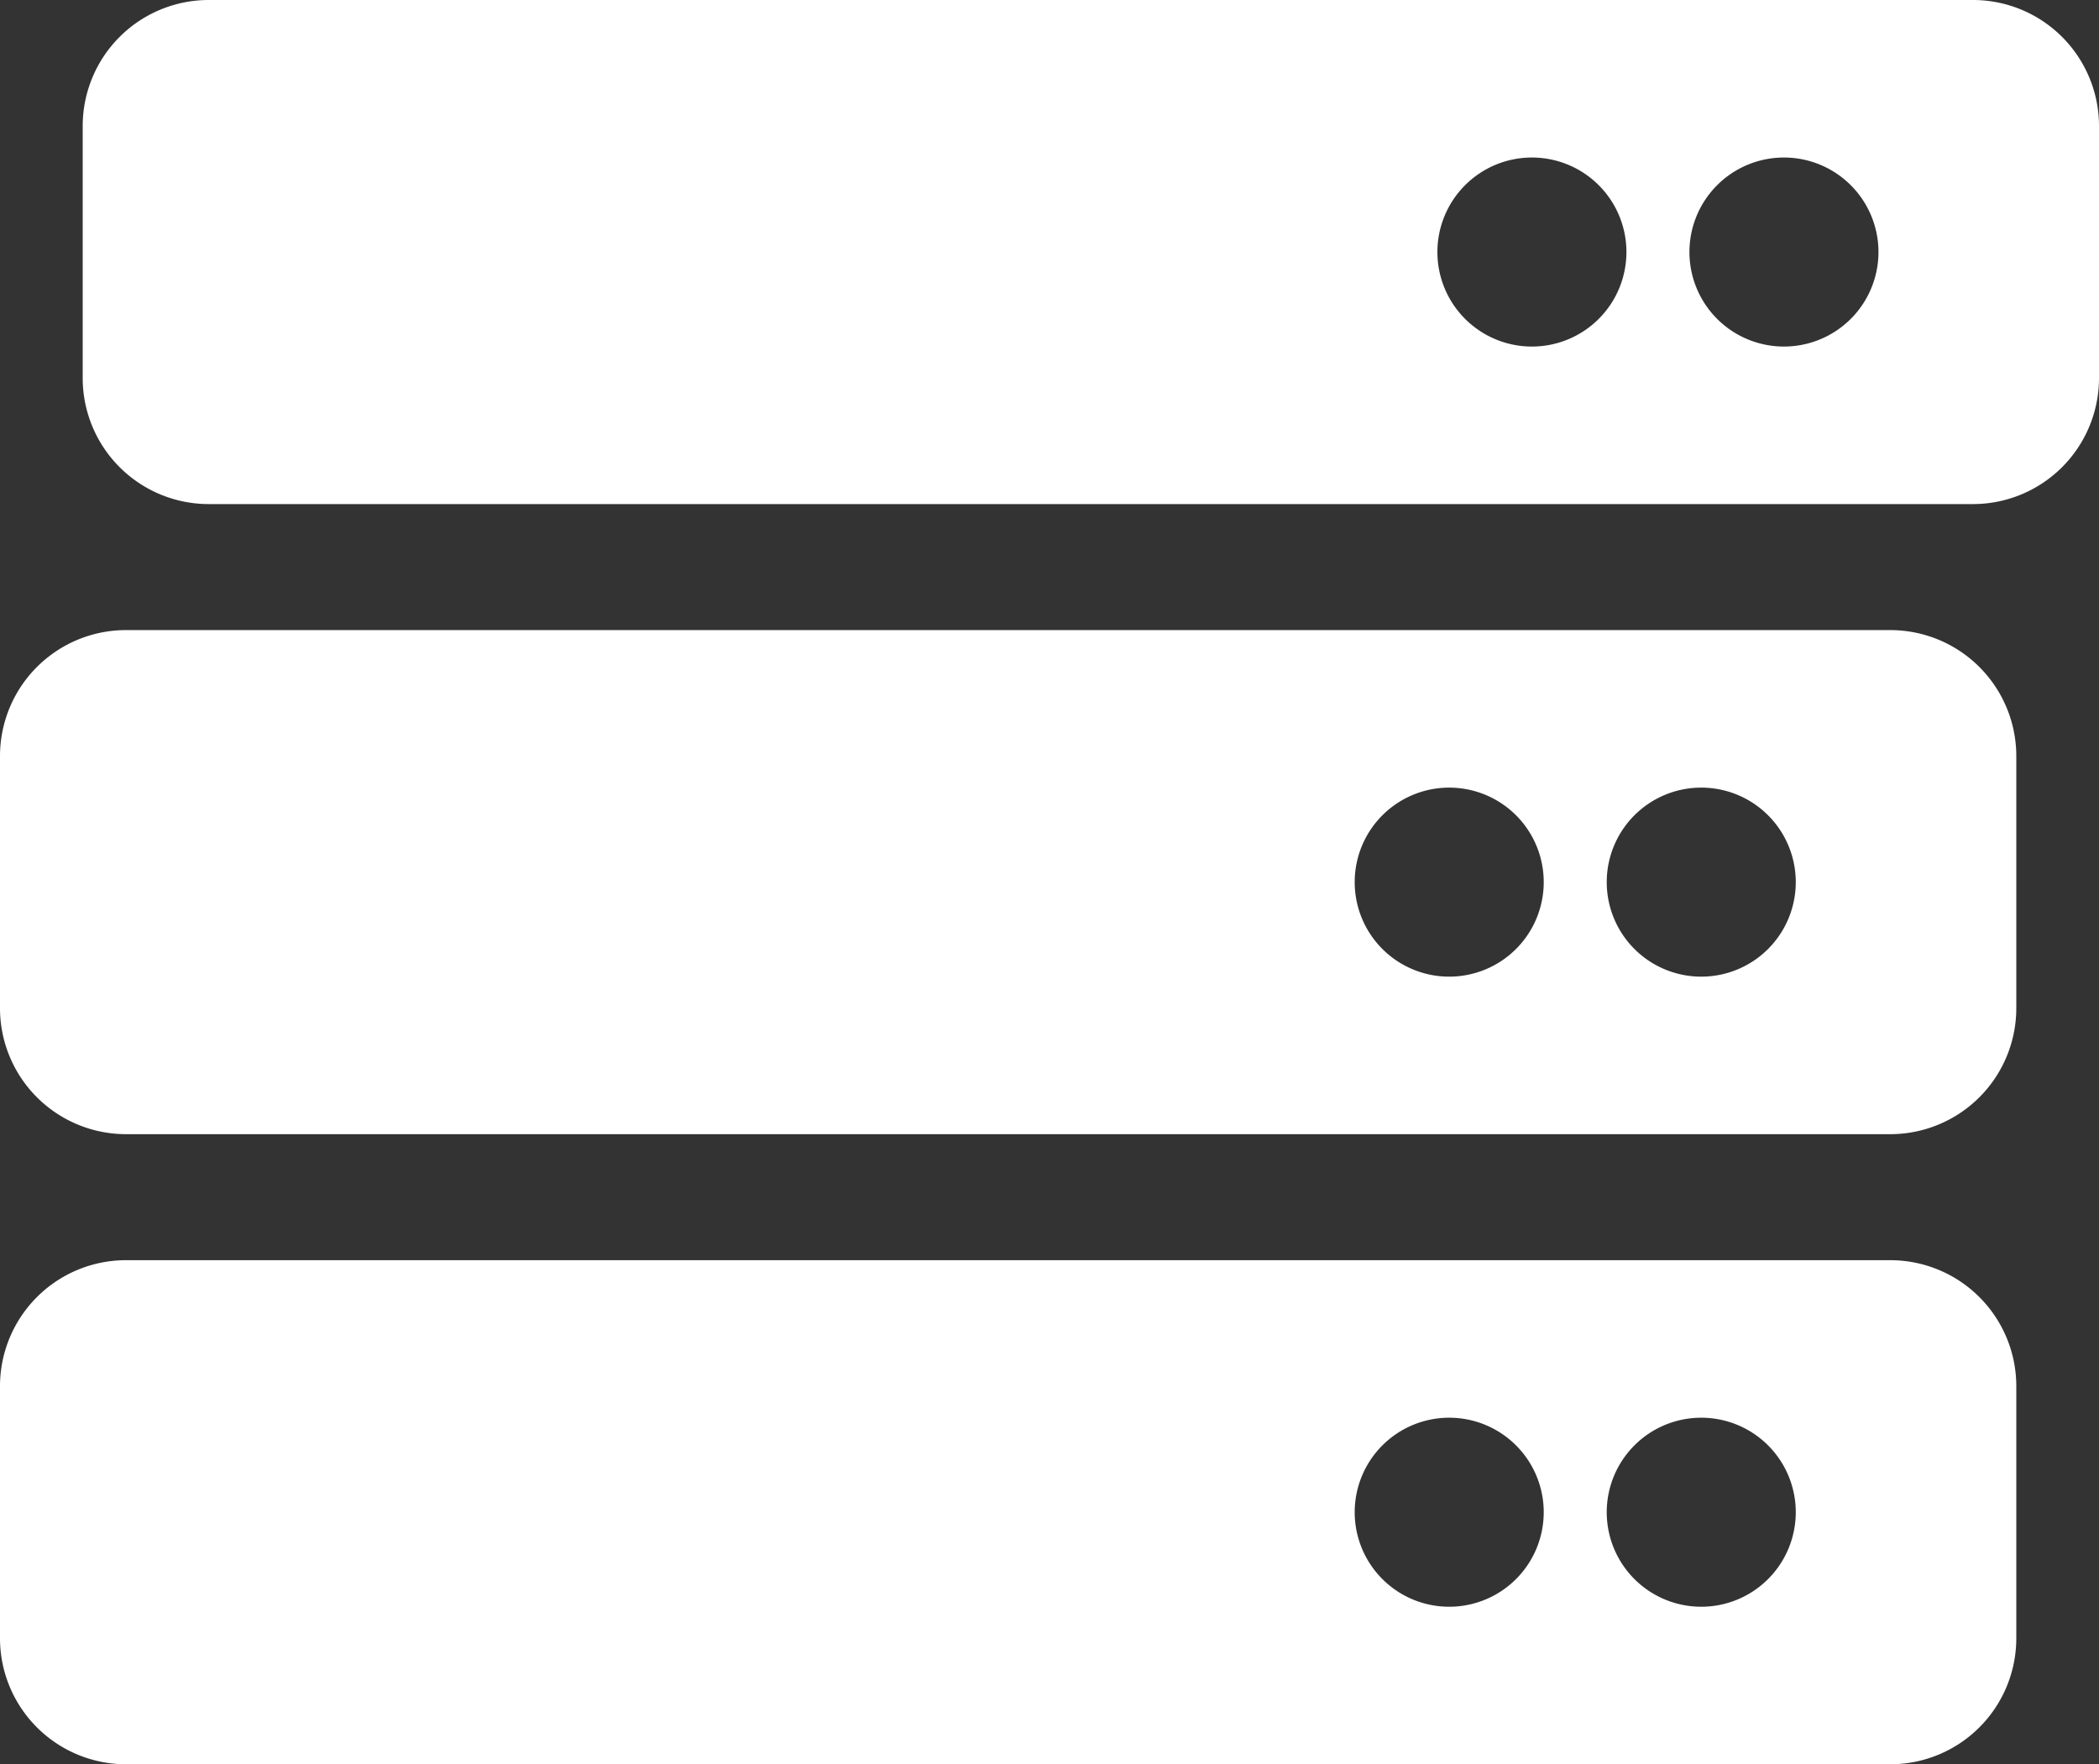 <svg xmlns="http://www.w3.org/2000/svg" viewBox="0 0 533 448"><rect x="0" y="0" width="533" height="448" fill="#333333" stroke="none"/><defs><style>.cls-1{fill:#fff;}</style></defs><title>sevver2</title><g id="Layer_2" data-name="Layer 2"><g id="Layer_1-2" data-name="Layer 1"><path class="cls-1" d="M501,128H53A32,32,0,0,1,21,96V32A32,32,0,0,1,53,0H501a32,32,0,0,1,32,32V96A32,32,0,0,1,501,128ZM453,40a24,24,0,1,0,24,24A24,24,0,0,0,453,40Zm-64,0a24,24,0,1,0,24,24A24,24,0,0,0,389,40Zm91,248H32A32,32,0,0,1,0,256V192a32,32,0,0,1,32-32H480a32,32,0,0,1,32,32v64A32,32,0,0,1,480,288Zm-48-88a24,24,0,1,0,24,24A24,24,0,0,0,432,200Zm-64,0a24,24,0,1,0,24,24A24,24,0,0,0,368,200ZM480,448H32A32,32,0,0,1,0,416V352a32,32,0,0,1,32-32H480a32,32,0,0,1,32,32v64A32,32,0,0,1,480,448Zm-48-88a24,24,0,1,0,24,24A24,24,0,0,0,432,360Zm-64,0a24,24,0,1,0,24,24A24,24,0,0,0,368,360Z"/></g></g></svg>